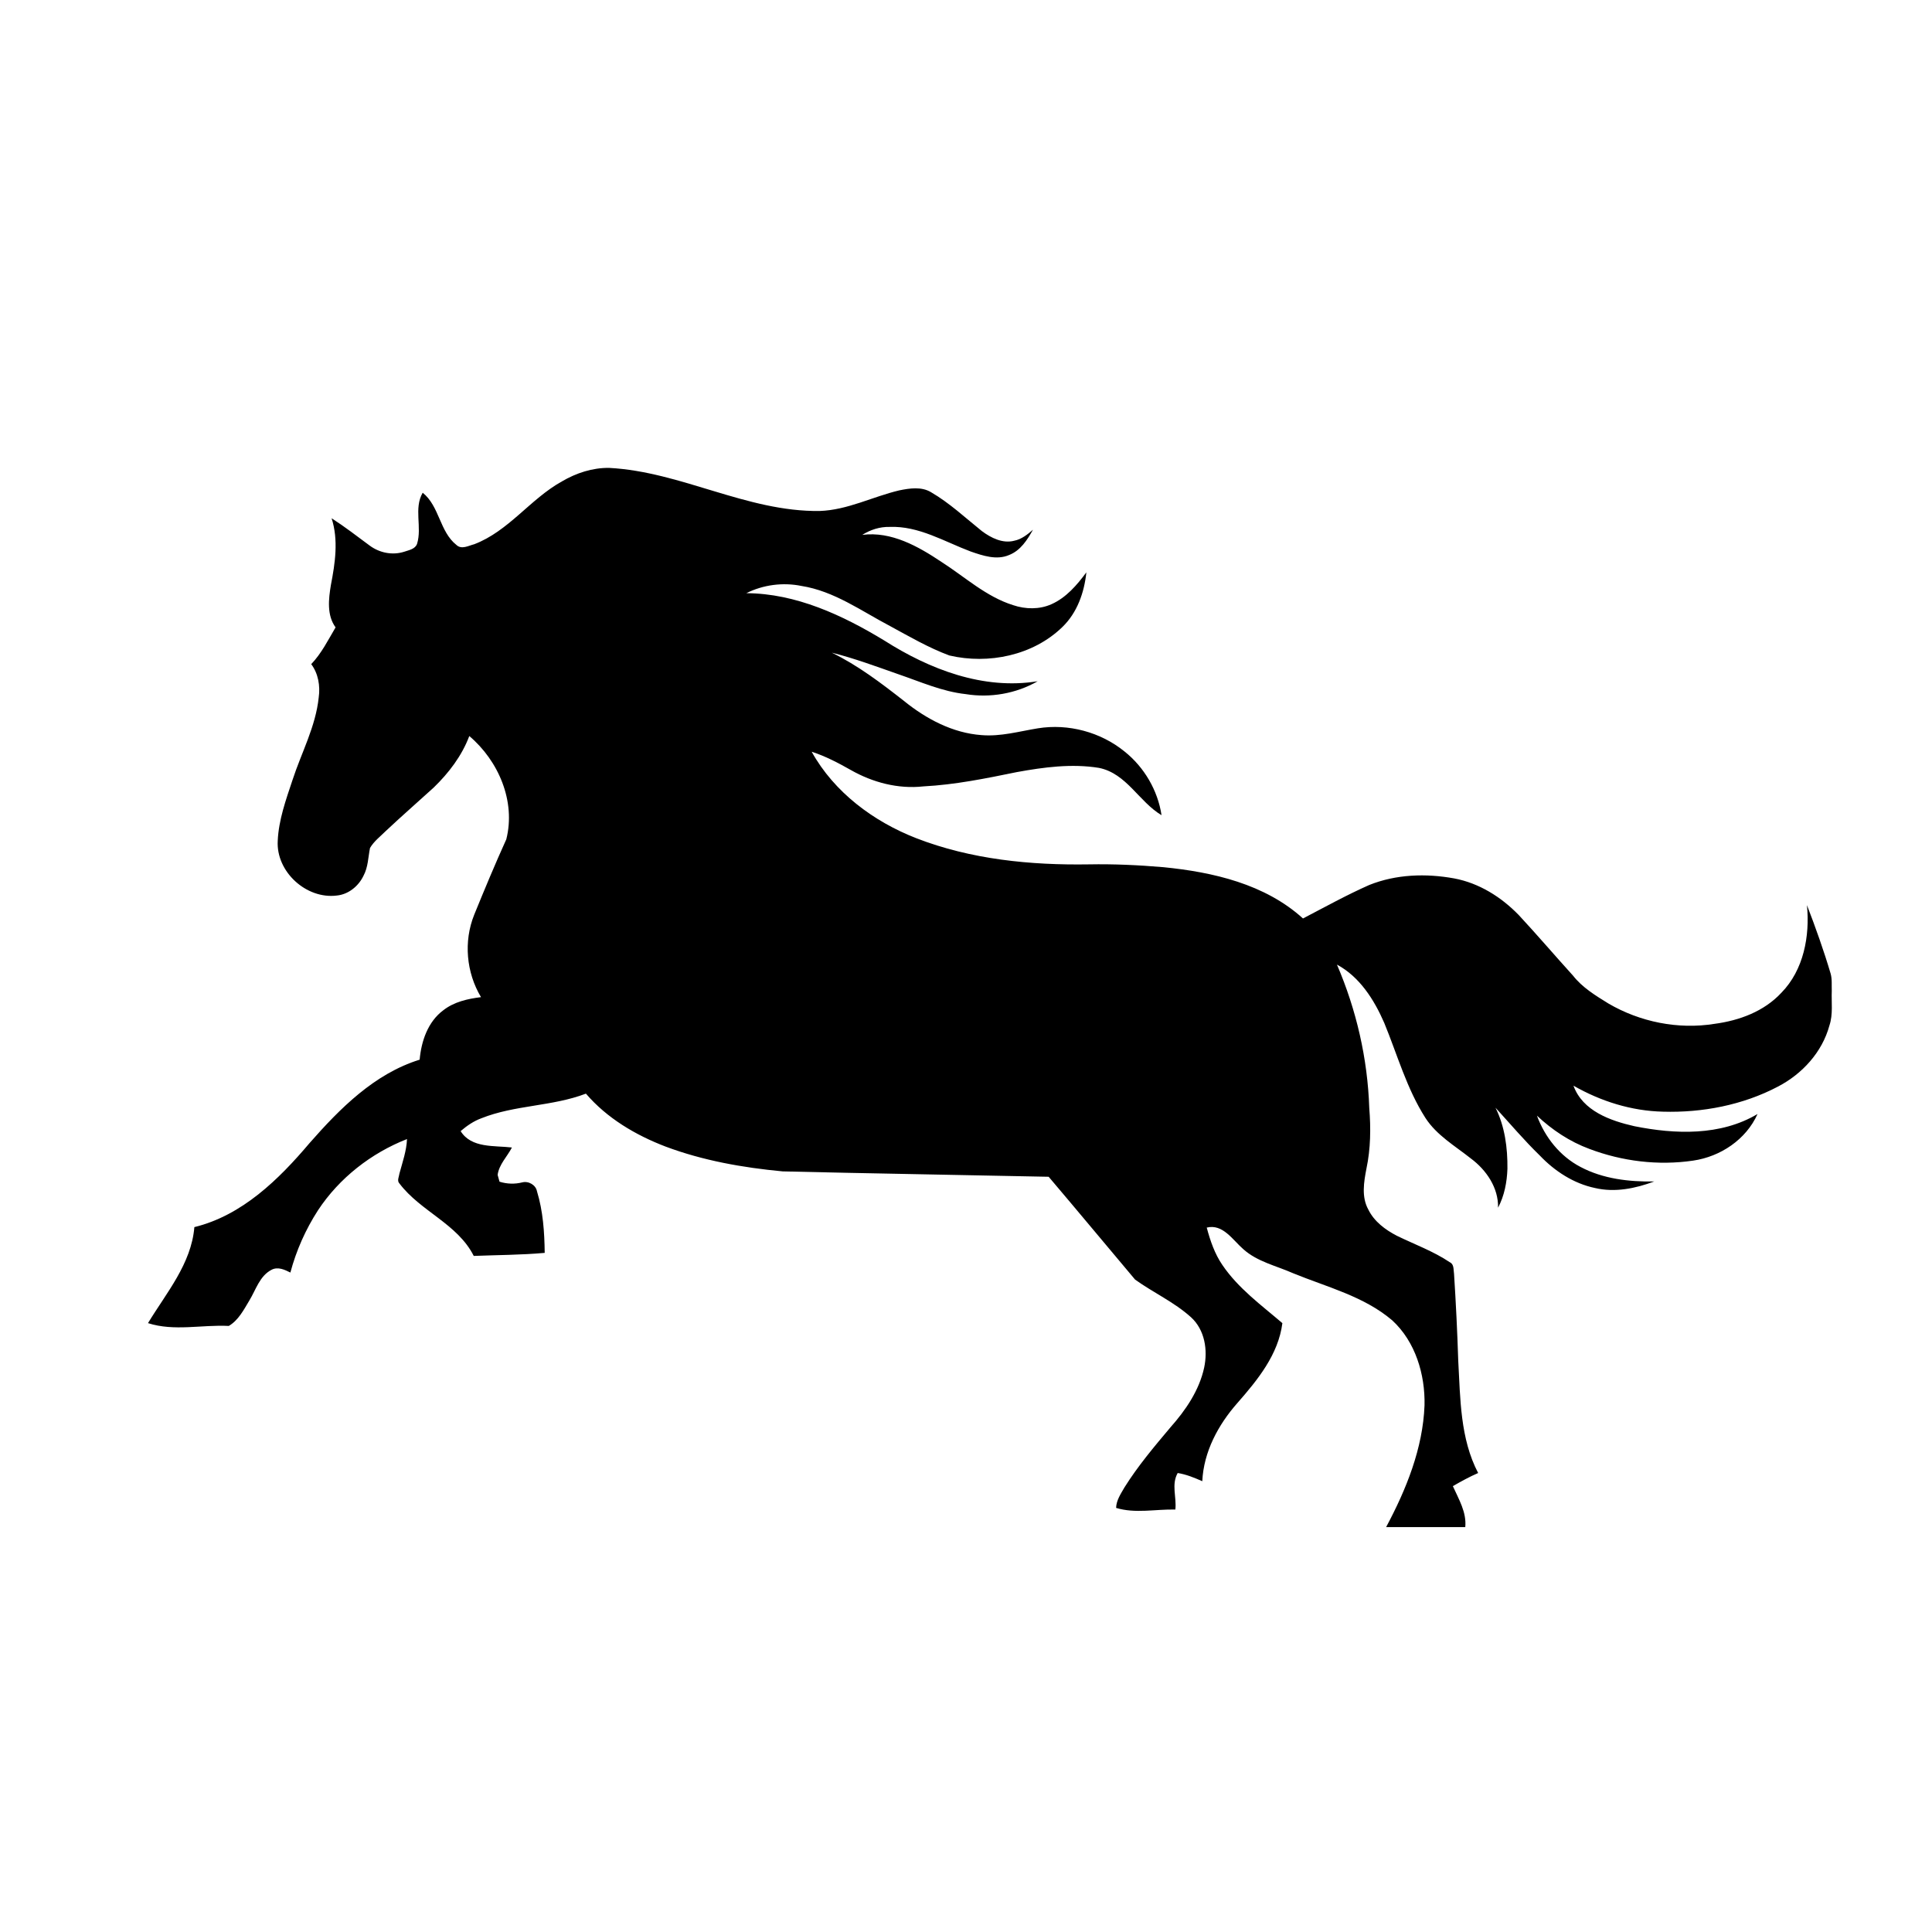 <?xml version="1.0" encoding="utf-8"?>
<!-- Generator: Adobe Illustrator 21.1.0, SVG Export Plug-In . SVG Version: 6.00 Build 0)  -->
<svg version="1.1" id="Layer_1" xmlns="http://www.w3.org/2000/svg" xmlns:xlink="http://www.w3.org/1999/xlink" x="0px" y="0px"
	 viewBox="0 0 825 825" style="enable-background:new 0 0 825 825;" xml:space="preserve">
<path d="M239.9,205.6c6.1-3.6,13.1-5.9,20.2-5.8c30.8,1.6,58.8,18.8,89.9,18.4c11.9-0.4,22.6-6.1,34-8.8c4.4-0.9,9.5-1.7,13.6,0.8
	c7.9,4.6,14.6,10.9,21.7,16.6c3.9,2.9,8.9,5.4,13.8,4.1c3.1-0.6,5.7-2.7,8-4.7c-2.4,4.3-5.3,8.9-10.2,10.8
	c-5.3,2.3-11.2,0.3-16.4-1.5c-11.2-4.2-22.2-11-34.6-10.5c-4.2-0.1-8.2,1.2-11.7,3.4c12.4-1.6,23.9,4.9,33.9,11.6
	c10,6.4,19,14.8,30.5,18.4c5.3,1.8,11.3,1.9,16.4-0.4c6.3-2.8,10.9-8.2,14.9-13.6c-0.9,8.6-3.9,17.2-10.2,23.3
	c-12.5,12.2-31.6,16.1-48.3,12.2c-8.9-3.3-17.1-8.1-25.4-12.6c-12.2-6.4-23.8-14.9-37.8-17.1c-7.9-1.6-16.3-0.5-23.5,3.1
	c21.2,0.1,41.1,9.4,58.9,20.2c19.3,12.3,42.3,21.2,65.5,17.4c-9.2,5.3-20.3,7.2-30.7,5.5c-10.1-1.1-19.4-5.3-28.8-8.5
	c-9.4-3.3-18.8-6.8-28.4-9.2c11.1,5.4,21.1,13,30.8,20.6c9.5,7.7,20.8,13.7,33.1,14.6c8.2,0.7,16.1-1.6,24.1-2.9
	c13-2.1,26.8,1.6,37,9.9c8.4,6.7,14.2,16.6,15.8,27.2c-9.7-5.8-14.9-17.8-26.7-20.2c-11.6-1.9-23.6-0.3-35.1,1.8
	c-13.2,2.7-26.4,5.4-39.9,6.1c-10.8,1.2-21.7-1.7-31-7c-5.3-3-10.8-5.9-16.7-7.8c9.6,17.3,26.4,29.8,44.6,36.9
	c23.4,9.1,48.9,11.6,73.8,11.2c10.6-0.2,21.2,0.3,31.8,1.2c21.2,2.1,43.4,7.2,59.6,21.9c9.4-4.9,18.6-10,28.3-14.3
	c11.5-4.6,24.2-5,36.3-2.8c10.6,2,20,7.9,27.5,15.6c7.9,8.5,15.4,17.3,23.2,25.9c4,5.1,9.6,8.5,15.1,11.9
	c13.5,7.9,29.8,11.2,45.3,8.7c10.6-1.4,21.2-5.3,28.6-13.3c9.5-9.7,12.2-24.2,10.9-37.4c3.7,9.6,7.2,19.4,10.1,29.2
	c0.7,2.4,0.4,5,0.5,7.4c-0.2,4.9,0.6,10-1,14.8c-3.1,11.4-11.6,20.7-22,26.1c-15,7.9-32.3,11.2-49.1,10.7
	c-13.4-0.3-26.5-4.4-38.2-11.1c3.9,10.8,15.8,15,26,17.3c17.4,3.5,36.8,4.2,52.6-5.2c-4.9,10.9-15.8,18.2-27.5,19.9
	c-14.9,2.2-30.3,0.3-44.3-5c-8.4-3.1-15.9-8.1-22.4-14.2c3.4,9.2,9.8,17.3,18.6,21.9c9.6,5.1,20.8,6.4,31.5,6.2
	c-8,3-16.8,4.8-25.3,2.8c-9.1-1.9-17.2-7.2-23.5-13.8c-6.7-6.5-12.7-13.6-19-20.5c4,8,5.2,17.2,5.1,26.1c-0.2,5.7-1.3,11.5-4,16.6
	c0.2-8.5-5-16.1-11.6-21c-6.8-5.4-14.6-9.9-19.4-17.3c-8-12.5-12-27-17.6-40.6c-4.3-9.9-10.5-19.7-20.2-24.9
	c8.3,19.3,13.1,40.1,13.8,61.2c0.7,8.6,0.6,17.4-1.2,25.9c-1.1,5.7-2.2,12.1,0.8,17.5c2.5,5.1,7.2,8.6,12.2,11.2
	c7.6,3.7,15.6,6.6,22.6,11.3c1.9,0.9,1.5,3.2,1.8,4.9c0.8,12.4,1.4,24.8,1.8,37.2c0.9,16.2,0.8,33.2,8.5,47.9
	c-3.7,1.6-7.3,3.6-10.8,5.6c2.5,5.6,5.9,11.1,5.3,17.5c-11.3,0-22.5,0-33.8,0c8.6-16.1,15.7-33.6,16.4-52
	c0.3-13.2-3.9-27.2-13.8-36.3c-12.1-10.3-27.9-14.2-42.3-20.1c-7.2-3.2-15.3-4.9-21.3-10.3c-4.5-3.9-8.7-10.9-15.6-9.2
	c1.5,5.6,3.4,11.2,6.7,16c6.8,10,16.6,17.1,25.6,24.8c-1.7,13.4-10.6,24.3-19.2,34.1c-8.2,9.3-14.4,20.8-15,33.4
	c-3.4-1.5-6.8-2.9-10.5-3.5c-2.8,4.9-0.4,10.4-1,15.6c-8.5-0.2-17.1,1.8-25.3-0.7c0.1-3.3,2-6,3.6-8.8c5.7-9.1,12.7-17.4,19.6-25.6
	c6.5-7.3,12.3-15.8,14.4-25.5c1.6-7.5,0.3-16.1-5.6-21.5c-7.2-6.5-16.1-10.5-23.9-16.1c-12.3-14.6-24.5-29.3-36.9-43.9
	c-37.9-0.8-75.8-1.4-113.6-2.3c-17-1.6-34-4.6-50-10.6c-12.8-4.9-25-12.1-34-22.6c-14.4,5.5-30.3,4.8-44.6,10.5
	c-3.3,1.2-6.2,3.2-8.9,5.5c4.6,7.4,14.4,6.1,21.9,7c-2,3.9-5.5,7.2-6.1,11.7c0.2,0.7,0.6,2.2,0.8,2.9c3.2,1,6.5,1.1,9.7,0.3
	c2.7-0.7,5.8,1.1,6.3,3.8c2.6,8.5,3.2,17.5,3.3,26.3c-10.1,0.9-20.2,0.9-30.3,1.3c-6.9-13.7-22.7-19-31.7-30.9
	c-1.2-1.2-0.2-2.9,0-4.4c1.3-4.8,3-9.6,3.2-14.6c-15.3,6-28.9,16.6-38,30.4c-5.3,8.2-9.3,17.2-11.8,26.6c-2.4-1.2-5.3-2.6-8-1.2
	c-5.1,2.6-6.7,8.5-9.5,13.1c-2.4,4-4.7,8.5-8.8,10.9c-11.5-0.6-23.3,2.4-34.5-1.2C71,552.1,81.7,539.7,83,524
	c20.4-5,36-20.3,49.2-35.9c13-14.8,27.7-29.6,47-35.6c0.7-7.9,3.5-16.2,10.1-21.1c4.6-3.6,10.4-4.9,16.1-5.6
	c-6.3-10.5-7.5-23.8-2.9-35.2c4.4-10.8,8.9-21.6,13.7-32.2c4.1-16.2-3.3-33.5-15.8-44.1c-3.2,8.5-8.8,15.8-15.2,22
	c-6.8,6.2-13.7,12.2-20.4,18.5c-2.3,2.3-5.1,4.4-6.8,7.3c-0.8,4-0.8,8.2-2.8,11.9c-2.1,4.4-6.4,7.9-11.3,8.4
	c-13.1,1.7-26.1-10.2-25.3-23.4c0.4-8.9,3.5-17.5,6.3-25.9c3.8-11.7,9.9-22.8,11.2-35.3c0.7-4.9-0.2-10.2-3.2-14.2
	c4.4-4.6,7.2-10.3,10.4-15.7c-3.8-5.2-3-12.1-2-18.1c1.8-9.3,3.3-19.2,0.3-28.5c5.6,3.6,10.9,7.7,16.3,11.7
	c4.2,3.1,9.7,4.2,14.7,2.6c2-0.7,4.7-1.1,5.5-3.4c2.2-7.1-1.5-15.1,2.4-21.8c7.2,5.8,7.2,16.6,14.4,22.3c2.2,2.1,5.2,0.3,7.6-0.3
	C217.2,226.8,226.4,213.1,239.9,205.6z"/>
</svg>
